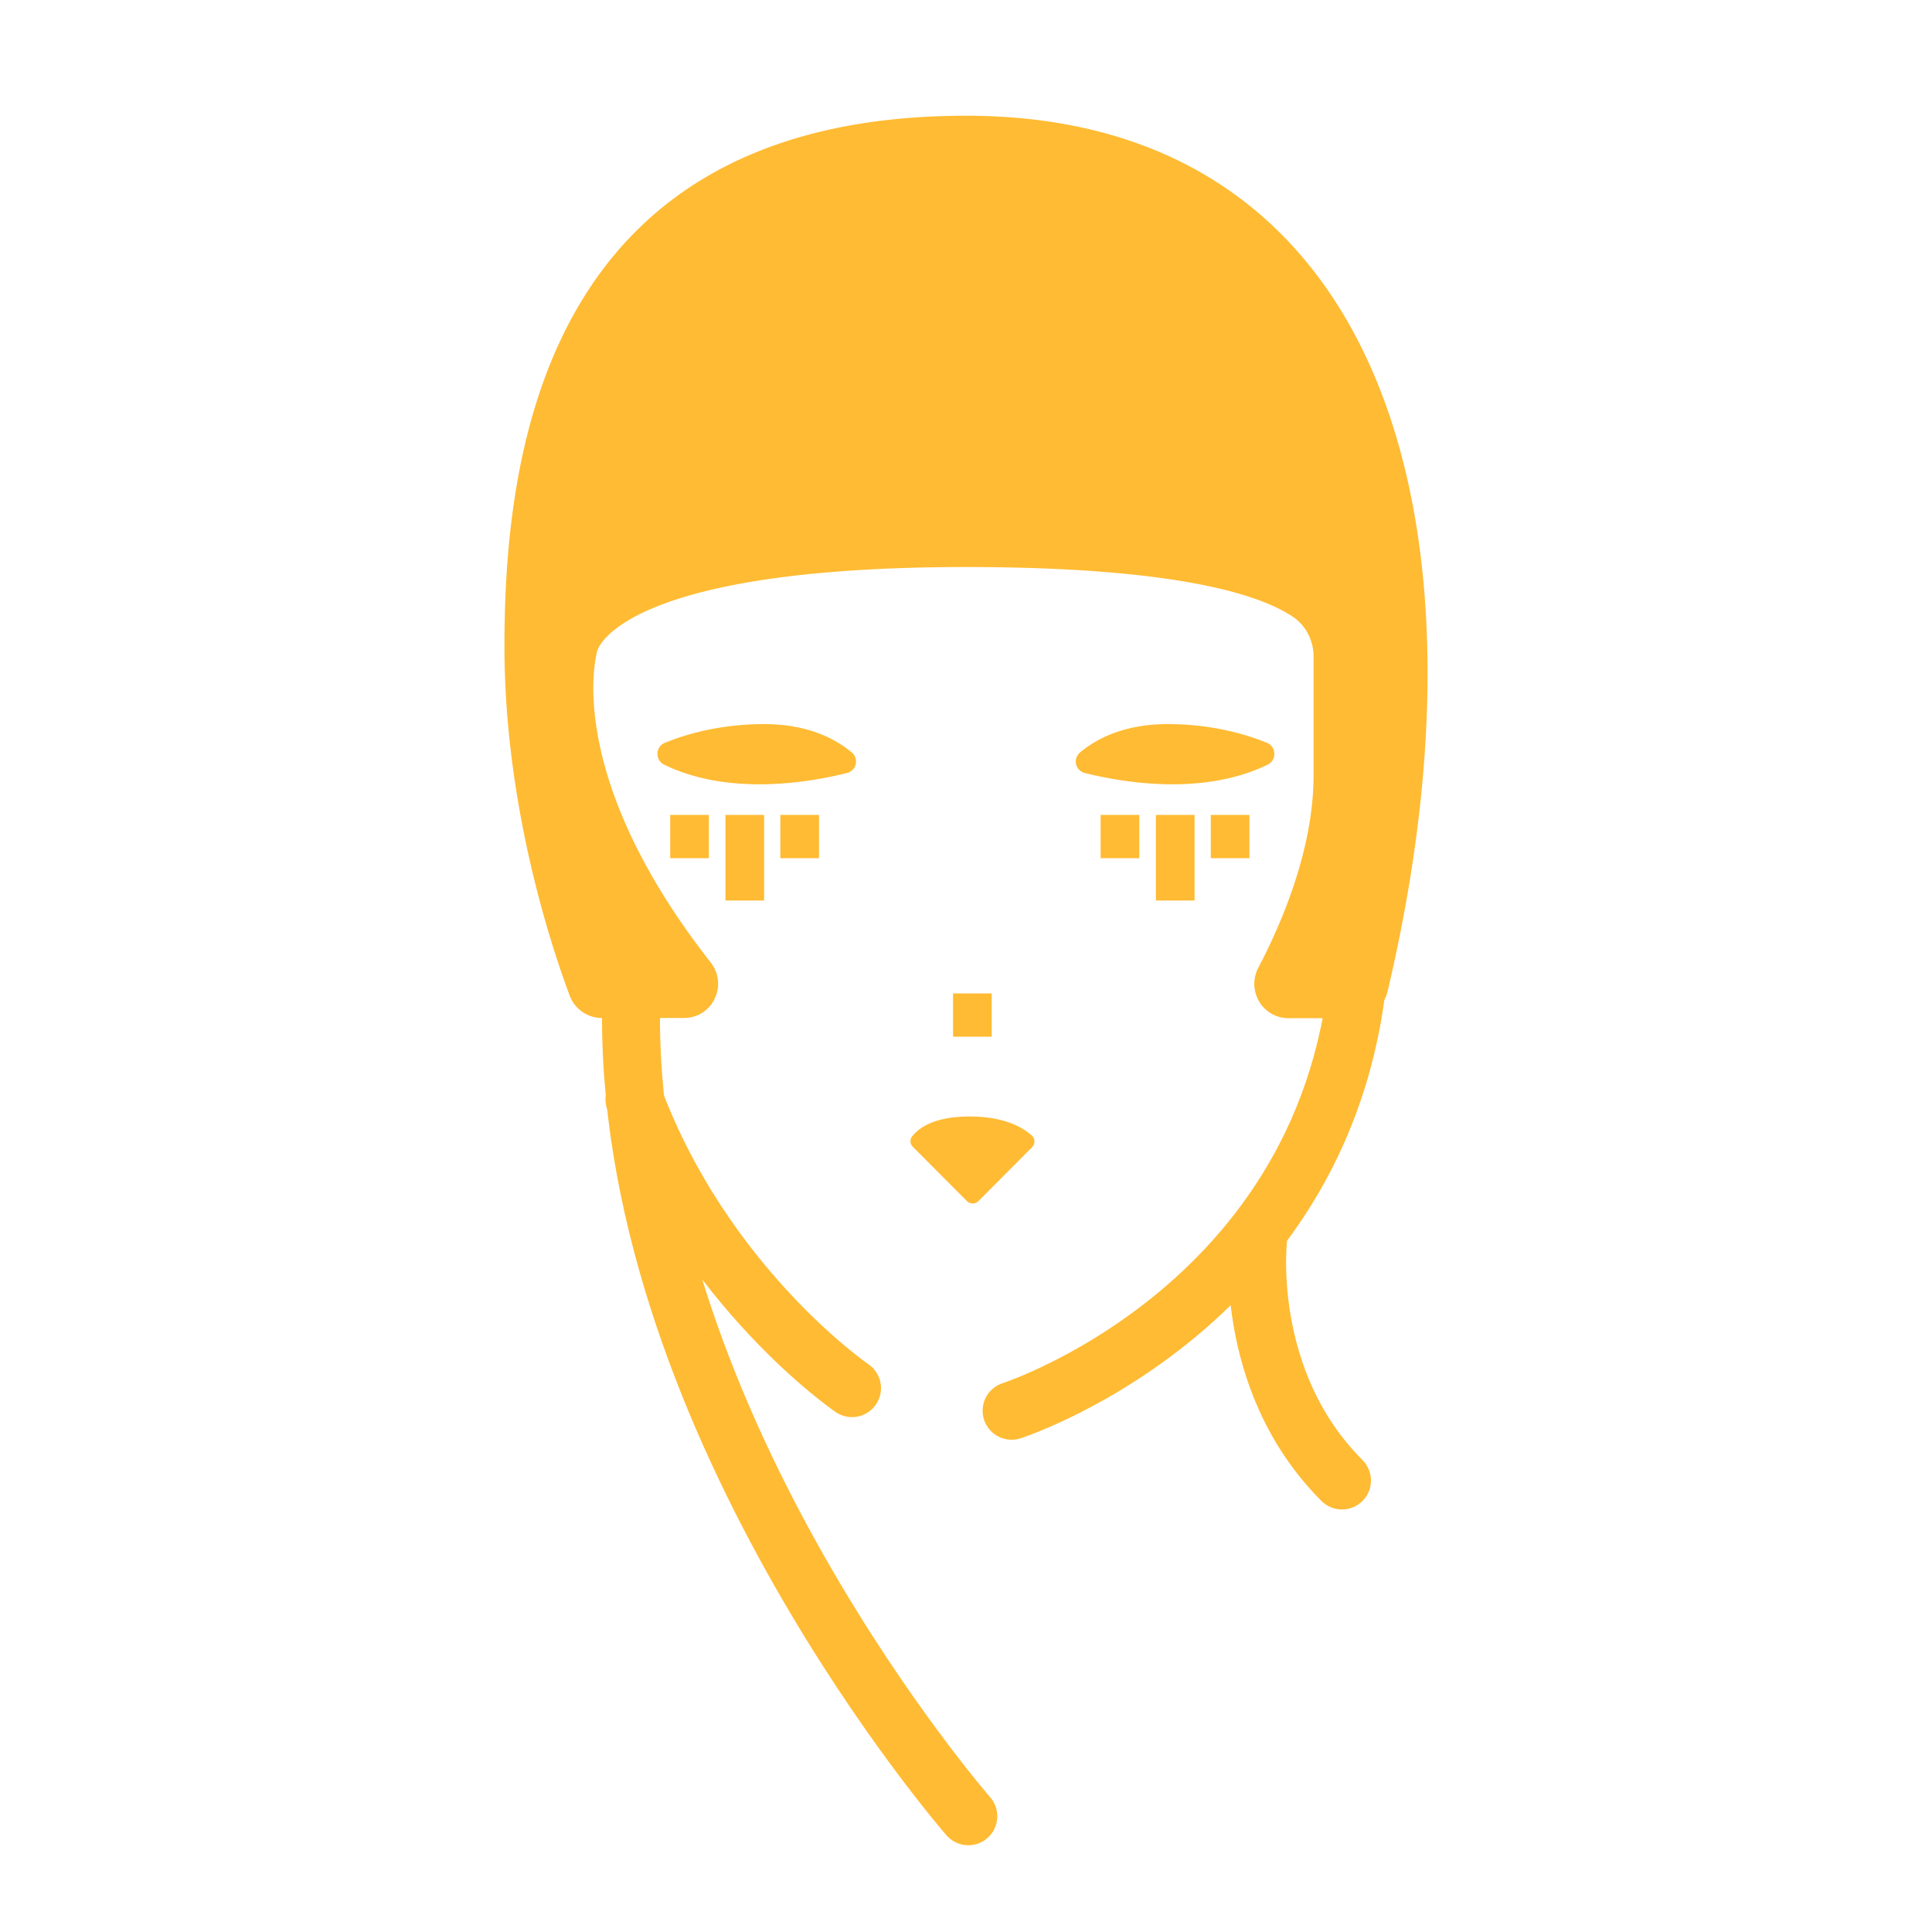 <svg xmlns="http://www.w3.org/2000/svg" viewBox="0 0 100 100" xmlns:v="https://vecta.io/nano"><g fill="none" stroke="#fb3" stroke-width="3" stroke-linecap="round" stroke-miterlimit="10"><path d="M50.12 94.01S32.66 74 32.66 52.68"/><path d="M44.1 71.85s-7.58-5.18-11.26-14.94m19.52 16.11s18.08-5.83 18.08-25.55m-5.31 16.54s-.92 7.37 4.33 12.62"/></g><path d="M70.09 52.68c.82 0 1.54-.57 1.73-1.36C77.71 26.35 71.21 5.99 50 5.99c-21.6 0-23.89 17.06-23.89 27.45 0 8.16 2.36 15.38 3.38 18.1.26.69.92 1.15 1.66 1.15h4.25c1.49 0 2.3-1.71 1.38-2.88-7.78-9.93-5.86-16.14-5.86-16.14s1.09-4.32 19.07-4.32c11.02 0 15.29 1.46 16.95 2.59.67.46 1.05 1.23 1.05 2.05v6.14c0 3.75-1.59 7.54-2.86 9.96-.62 1.19.22 2.61 1.57 2.61h3.39zm-35.71-13.1c-.48-.23-.46-.93.03-1.13 1.05-.43 2.82-.97 5.15-.97s3.76.82 4.53 1.47a.61.61 0 0 1-.25 1.06c-1.87.47-6.07 1.22-9.46-.43zm31.23 0c.48-.23.46-.93-.03-1.13-1.05-.43-2.82-.97-5.15-.97s-3.76.82-4.53 1.47a.61.61 0 0 0 .25 1.06c1.87.47 6.07 1.22 9.46-.43zM47.25 59.36c-.15-.15-.17-.38-.03-.55.31-.39 1.07-1.02 2.97-1.02 1.86 0 2.81.61 3.23 1 .17.16.16.42 0 .59l-2.78 2.79c-.16.16-.43.16-.59 0l-2.8-2.81z" fill="#fb3"/><path d="M50.33 51.42v2.24M35.69 42.18v2.24m5.7-2.24v2.24m-2.84-2.24v4.43m19.42-4.43v2.24m5.7-2.24v2.24m-2.84-2.24v4.43" fill="none" stroke="#fb3" stroke-miterlimit="10" stroke-width="2"/></svg>